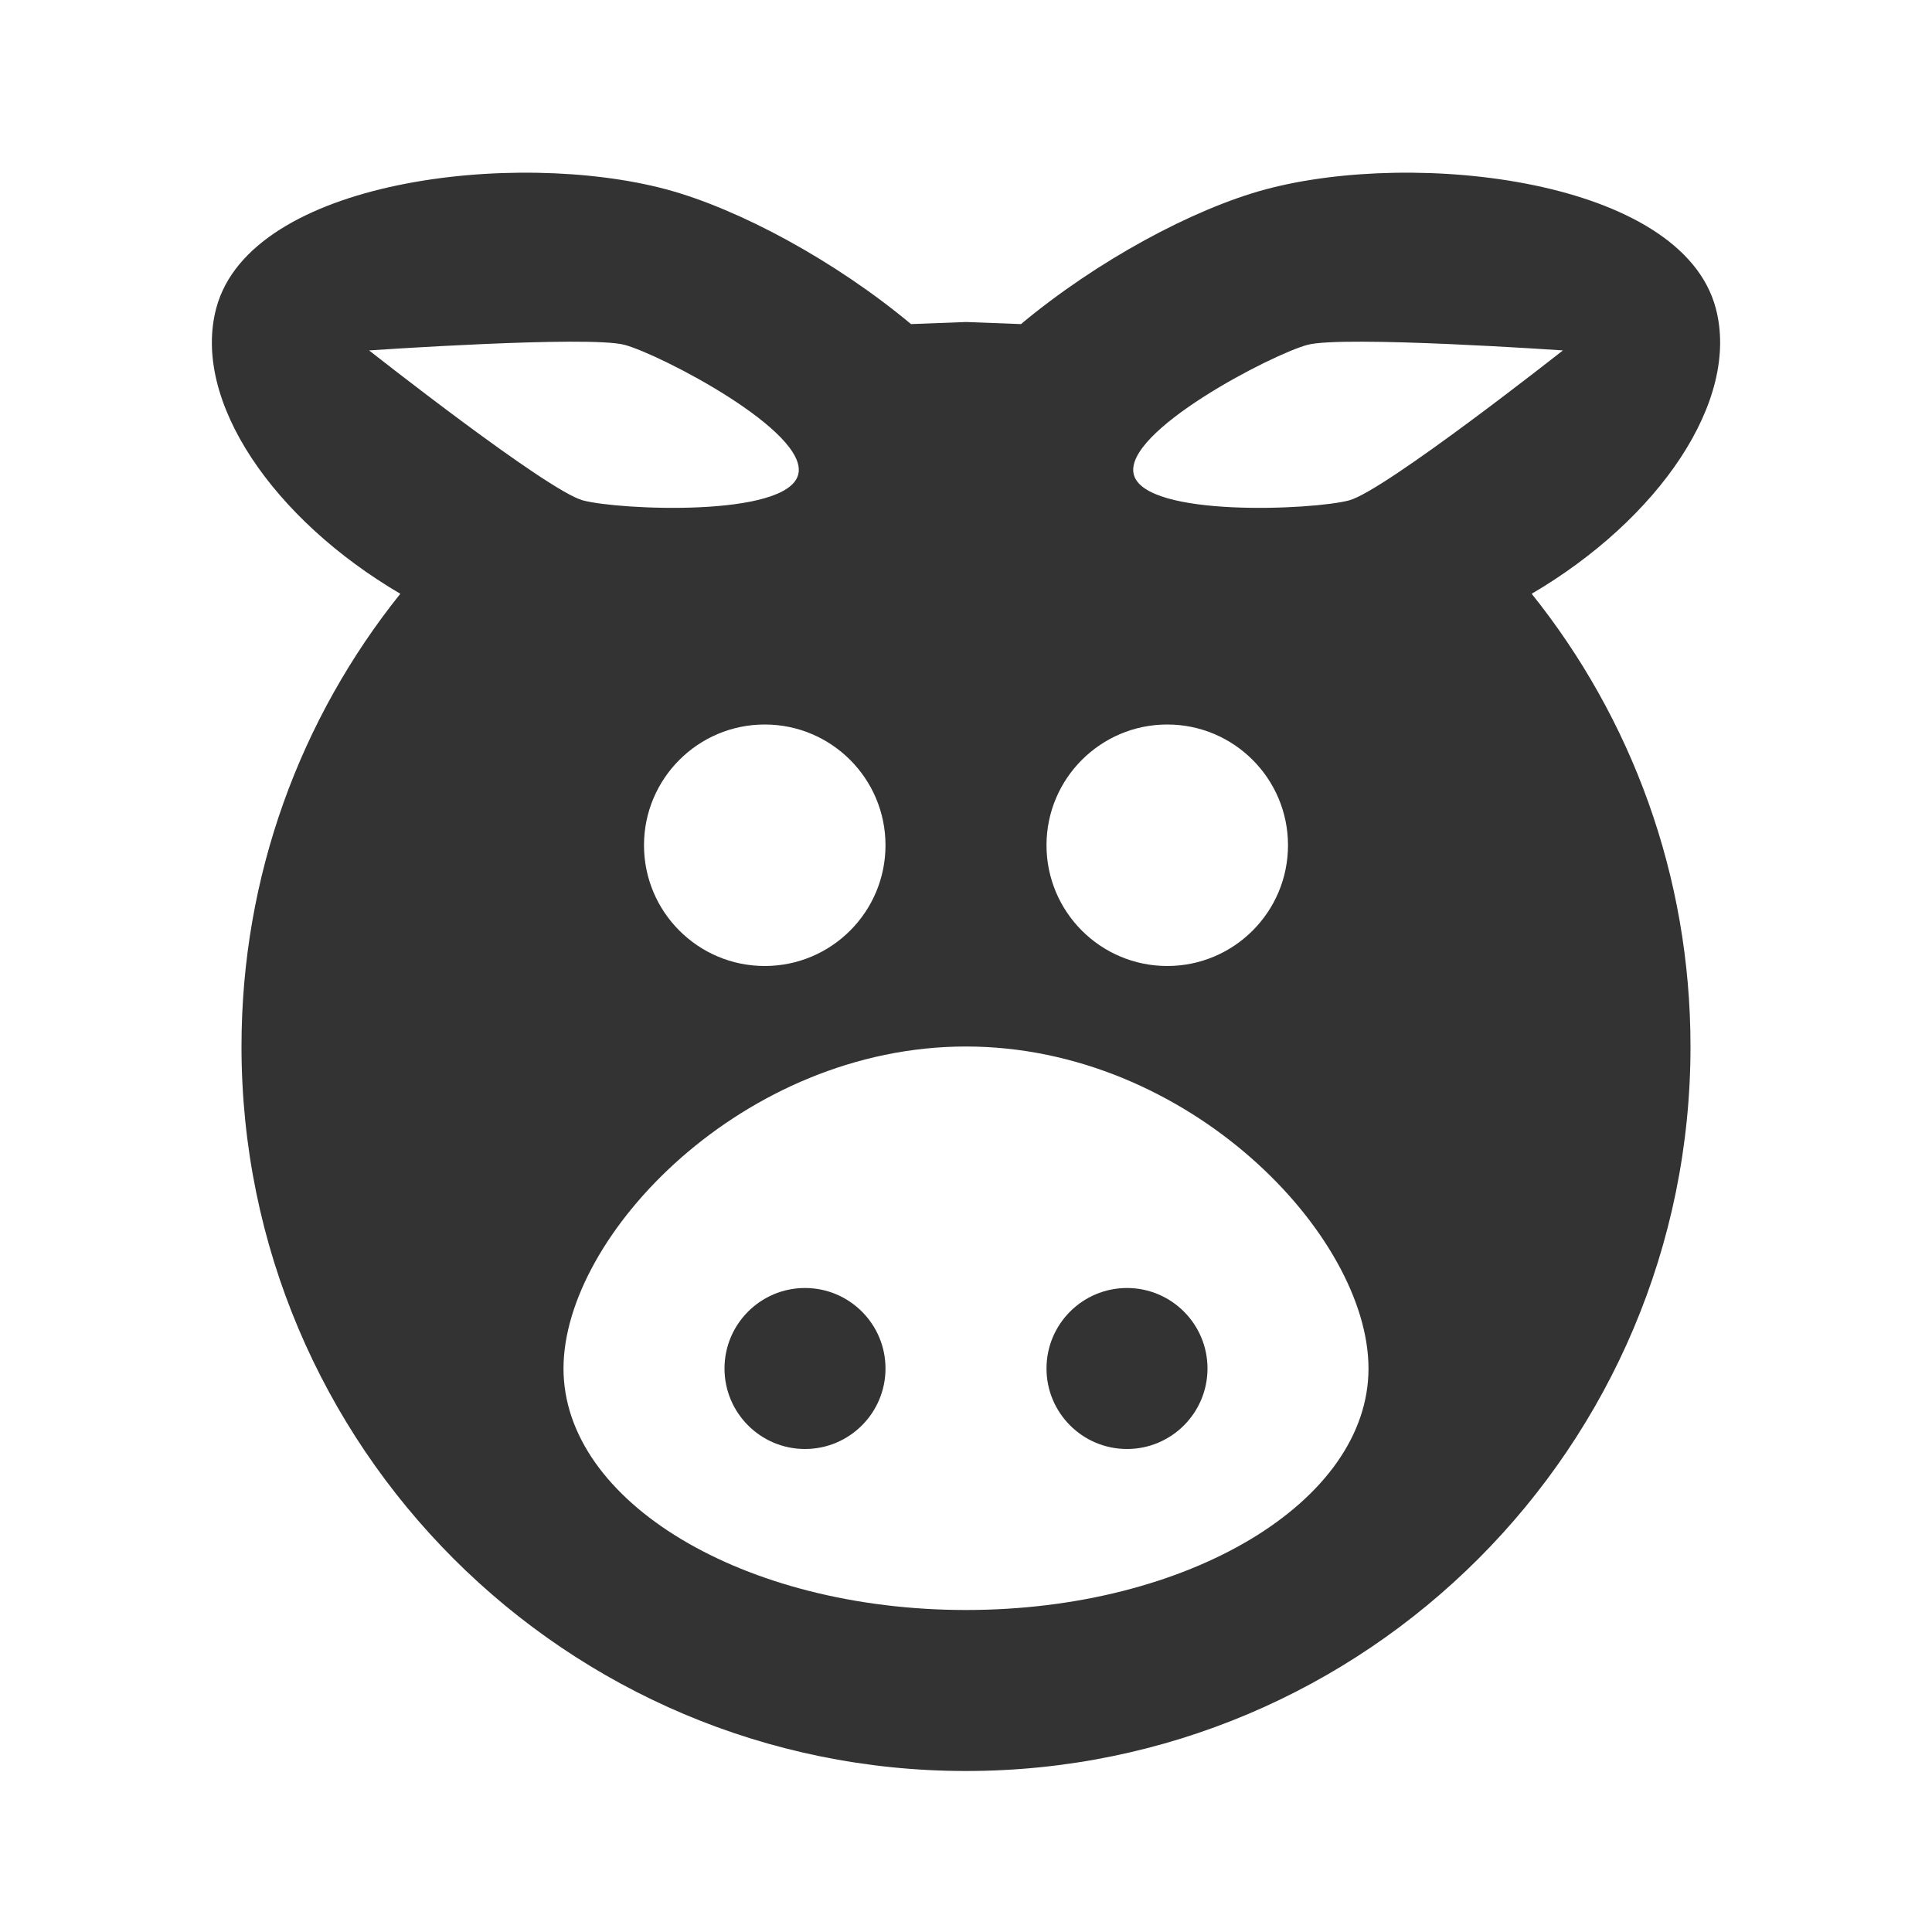 <?xml version="1.0" encoding="utf-8"?>
<!DOCTYPE svg PUBLIC "-//W3C//DTD SVG 1.1//EN" "http://www.w3.org/Graphics/SVG/1.1/DTD/svg11.dtd">
<svg xmlns="http://www.w3.org/2000/svg" xmlns:xlink="http://www.w3.org/1999/xlink" version="1.1" baseProfile="full" width="24" height="24" viewBox="0 0 24.00 24.00" enable-background="new 0 0 24.00 24.00" xml:space="preserve">
	<path fill="#333333" fill-opacity="1" stroke-linejoin="round" d="M 9.5,9C 8.672,9 8,9.672 8,10.5C 8,11.328 8.672,12 9.5,12C 10.328,12 11,11.328 11,10.5C 11,9.672 10.328,9 9.5,9 Z M 14.5,9C 13.672,9 13,9.672 13,10.5C 13,11.328 13.672,12 14.5,12C 15.328,12 16,11.328 16,10.5C 16,9.672 15.328,9 14.5,9 Z M 12,4L 12.683,4.026C 13.624,3.241 14.819,2.595 15.723,2.352C 17.591,1.852 20.884,2.226 21.313,3.826C 21.622,4.98 20.6,6.454 19.027,7.376C 20.262,8.917 21,10.872 21,13C 21,17.971 16.971,22 12,22C 7.029,22 3,17.971 3,13C 3,10.872 3.738,8.917 4.973,7.376C 3.4,6.454 2.378,4.98 2.687,3.826C 3.116,2.226 6.409,1.852 8.276,2.352C 9.181,2.595 10.376,3.241 11.317,4.026L 12,4 Z M 10,16C 10.552,16 11,16.448 11,17C 11,17.552 10.552,18 10,18C 9.448,18 9,17.552 9,17C 9,16.448 9.448,16 10,16 Z M 14,16C 14.552,16 15,16.448 15,17C 15,17.552 14.552,18 14,18C 13.448,18 13,17.552 13,17C 13,16.448 13.448,16 14,16 Z M 12,13C 9.239,13 7,15.343 7,17C 7,18.657 9.239,20 12,20C 14.761,20 17,18.657 17,17C 17,15.343 14.761,13 12,13 Z M 7.759,4.284C 7.314,4.165 4.585,4.353 4.585,4.353C 4.585,4.353 6.797,6.097 7.241,6.216C 7.686,6.335 9.772,6.431 9.915,5.897C 10.058,5.364 8.203,4.403 7.759,4.284 Z M 16.241,4.284C 15.797,4.403 13.942,5.364 14.085,5.897C 14.228,6.431 16.314,6.335 16.759,6.216C 17.203,6.097 19.415,4.353 19.415,4.353C 19.415,4.353 16.686,4.165 16.241,4.284 Z "/>
</svg>

